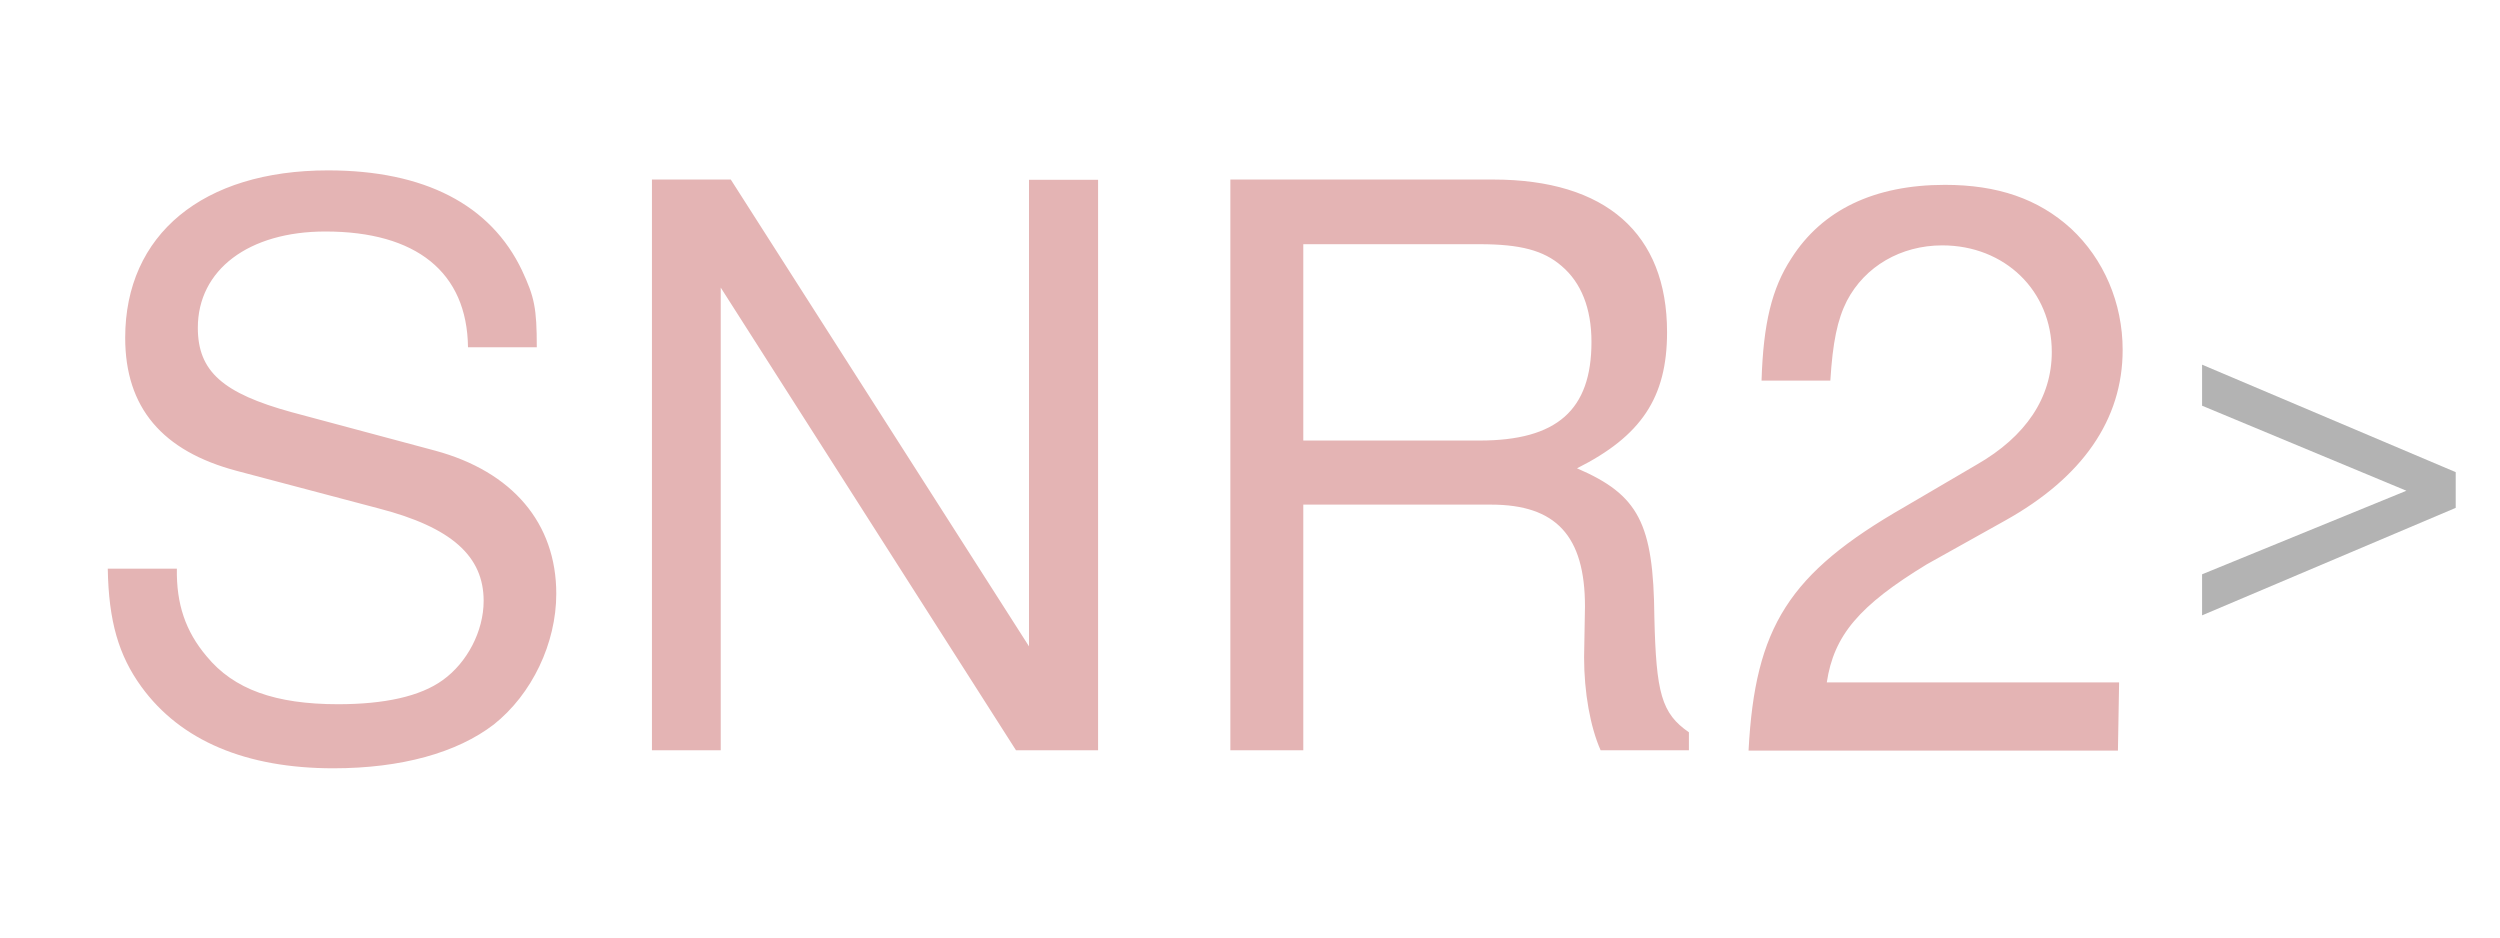 <?xml version="1.0" encoding="UTF-8" standalone="no"?>
<!-- Created with Inkscape (http://www.inkscape.org/) -->

<svg
   width="32"
   height="12"
   viewBox="0 0 8.467 3.175"
   version="1.1"
   id="svg1338"
   inkscape:version="1.4.1 (93de688d07, 2025-03-30)"
   sodipodi:docname="SeqNameKik1 (copy 1) (copy 1).svg"
   xmlns:inkscape="http://www.inkscape.org/namespaces/inkscape"
   xmlns:sodipodi="http://sodipodi.sourceforge.net/DTD/sodipodi-0.dtd"
   xmlns="http://www.w3.org/2000/svg"
   xmlns:svg="http://www.w3.org/2000/svg"
   xmlns:rdf="http://www.w3.org/1999/02/22-rdf-syntax-ns#"
   xmlns:cc="http://creativecommons.org/ns#"
   xmlns:dc="http://purl.org/dc/elements/1.1/">
  <defs
     id="defs1332" />
  <sodipodi:namedview
     id="base"
     pagecolor="#ffffff"
     bordercolor="#666666"
     borderopacity="1.0"
     inkscape:pageopacity="0.0"
     inkscape:pageshadow="2"
     inkscape:zoom="11.2"
     inkscape:cx="-1.5625"
     inkscape:cy="13.660714"
     inkscape:document-units="mm"
     inkscape:current-layer="layer1"
     showgrid="true"
     inkscape:snap-object-midpoints="true"
     inkscape:snap-page="true"
     inkscape:snap-bbox="true"
     inkscape:snap-bbox-midpoints="true"
     inkscape:bbox-paths="true"
     inkscape:snap-nodes="false"
     inkscape:window-width="2560"
     inkscape:window-height="1422"
     inkscape:window-x="0"
     inkscape:window-y="0"
     inkscape:window-maximized="1"
     inkscape:snap-grids="false"
     inkscape:showpageshadow="2"
     inkscape:pagecheckerboard="0"
     inkscape:deskcolor="#d1d1d1">
    <inkscape:grid
       type="xygrid"
       id="grid1889"
       spacingx="4.25"
       spacingy="4.25"
       units="mm"
       originx="0"
       originy="0" />
  </sodipodi:namedview>
  <g
     inkscape:label="Capa 1"
     inkscape:groupmode="layer"
     id="layer1"
     transform="translate(0,-288.5)">
    <path
       d="m 8.317,290.099 -0.859,-0.364 v 0.139 l 0.692,0.288 -0.692,0.283 v 0.139 l 0.859,-0.364 z"
       id="text2"
       style="font-size:1.757px;fill:#b3b3b3;stroke-width:0.212;stroke-opacity:0.186"
       aria-label="&gt;" />
    <path
       d="m 1.818,289.676 c 0,-0.133 -0.008,-0.17 -0.05,-0.26 -0.106,-0.223 -0.331,-0.339 -0.657,-0.339 -0.424,0 -0.687,0.217 -0.687,0.567 0,0.236 0.125,0.384 0.379,0.451 l 0.48,0.127 c 0.247,0.064 0.355,0.162 0.355,0.313 0,0.103 -0.056,0.209 -0.138,0.268 -0.077,0.056 -0.199,0.082 -0.355,0.082 -0.212,0 -0.353,-0.05 -0.445,-0.162 -0.072,-0.085 -0.103,-0.178 -0.101,-0.297 H 0.365 c 0.003,0.178 0.037,0.294 0.114,0.4 0.133,0.183 0.355,0.276 0.65,0.276 0.231,0 0.419,-0.053 0.543,-0.148 0.13,-0.103 0.212,-0.276 0.212,-0.443 0,-0.239 -0.148,-0.414 -0.411,-0.485 l -0.485,-0.13 c -0.233,-0.064 -0.318,-0.138 -0.318,-0.286 0,-0.196 0.172,-0.326 0.432,-0.326 0.308,0 0.48,0.138 0.483,0.392 z m 1.901,-0.567 H 3.485 v 1.58 L 2.475,289.108 H 2.208 v 1.933 h 0.233 v -1.567 l 1,1.567 h 0.278 z m 0.695,1.1 h 0.636 c 0.22,0 0.318,0.106 0.318,0.345 l -0.003,0.172 c 0,0.119 0.021,0.236 0.056,0.315 H 5.72 v -0.061 c -0.093,-0.064 -0.111,-0.133 -0.117,-0.39 -0.003,-0.318 -0.053,-0.414 -0.262,-0.504 0.217,-0.109 0.305,-0.239 0.305,-0.461 0,-0.334 -0.207,-0.517 -0.589,-0.517 H 4.167 v 1.933 h 0.247 z m 0,-0.217 v -0.665 h 0.597 c 0.138,0 0.217,0.021 0.278,0.074 0.066,0.056 0.101,0.143 0.101,0.257 0,0.231 -0.117,0.334 -0.379,0.334 z m 2.763,0.819 H 6.187 c 0.024,-0.159 0.109,-0.26 0.339,-0.4 l 0.265,-0.148 c 0.262,-0.146 0.398,-0.342 0.398,-0.578 0,-0.159 -0.064,-0.308 -0.175,-0.411 -0.111,-0.101 -0.249,-0.148 -0.427,-0.148 -0.239,0 -0.416,0.085 -0.52,0.249 -0.066,0.101 -0.095,0.22 -0.101,0.414 h 0.233 c 0.008,-0.13 0.024,-0.207 0.056,-0.27 0.061,-0.117 0.183,-0.188 0.323,-0.188 0.212,0 0.371,0.154 0.371,0.361 0,0.154 -0.087,0.286 -0.255,0.382 l -0.244,0.143 c -0.392,0.225 -0.506,0.406 -0.528,0.825 h 1.251 z"
       id="text1"
       style="font-size:2.651px;fill:#e4b4b4;stroke-width:0.108;stroke-linecap:round;stroke-miterlimit:4.1;stroke-dasharray:0.866, 0.217, 0.108, 0.217"
       aria-label="SNR2" />
  </g>
</svg>
